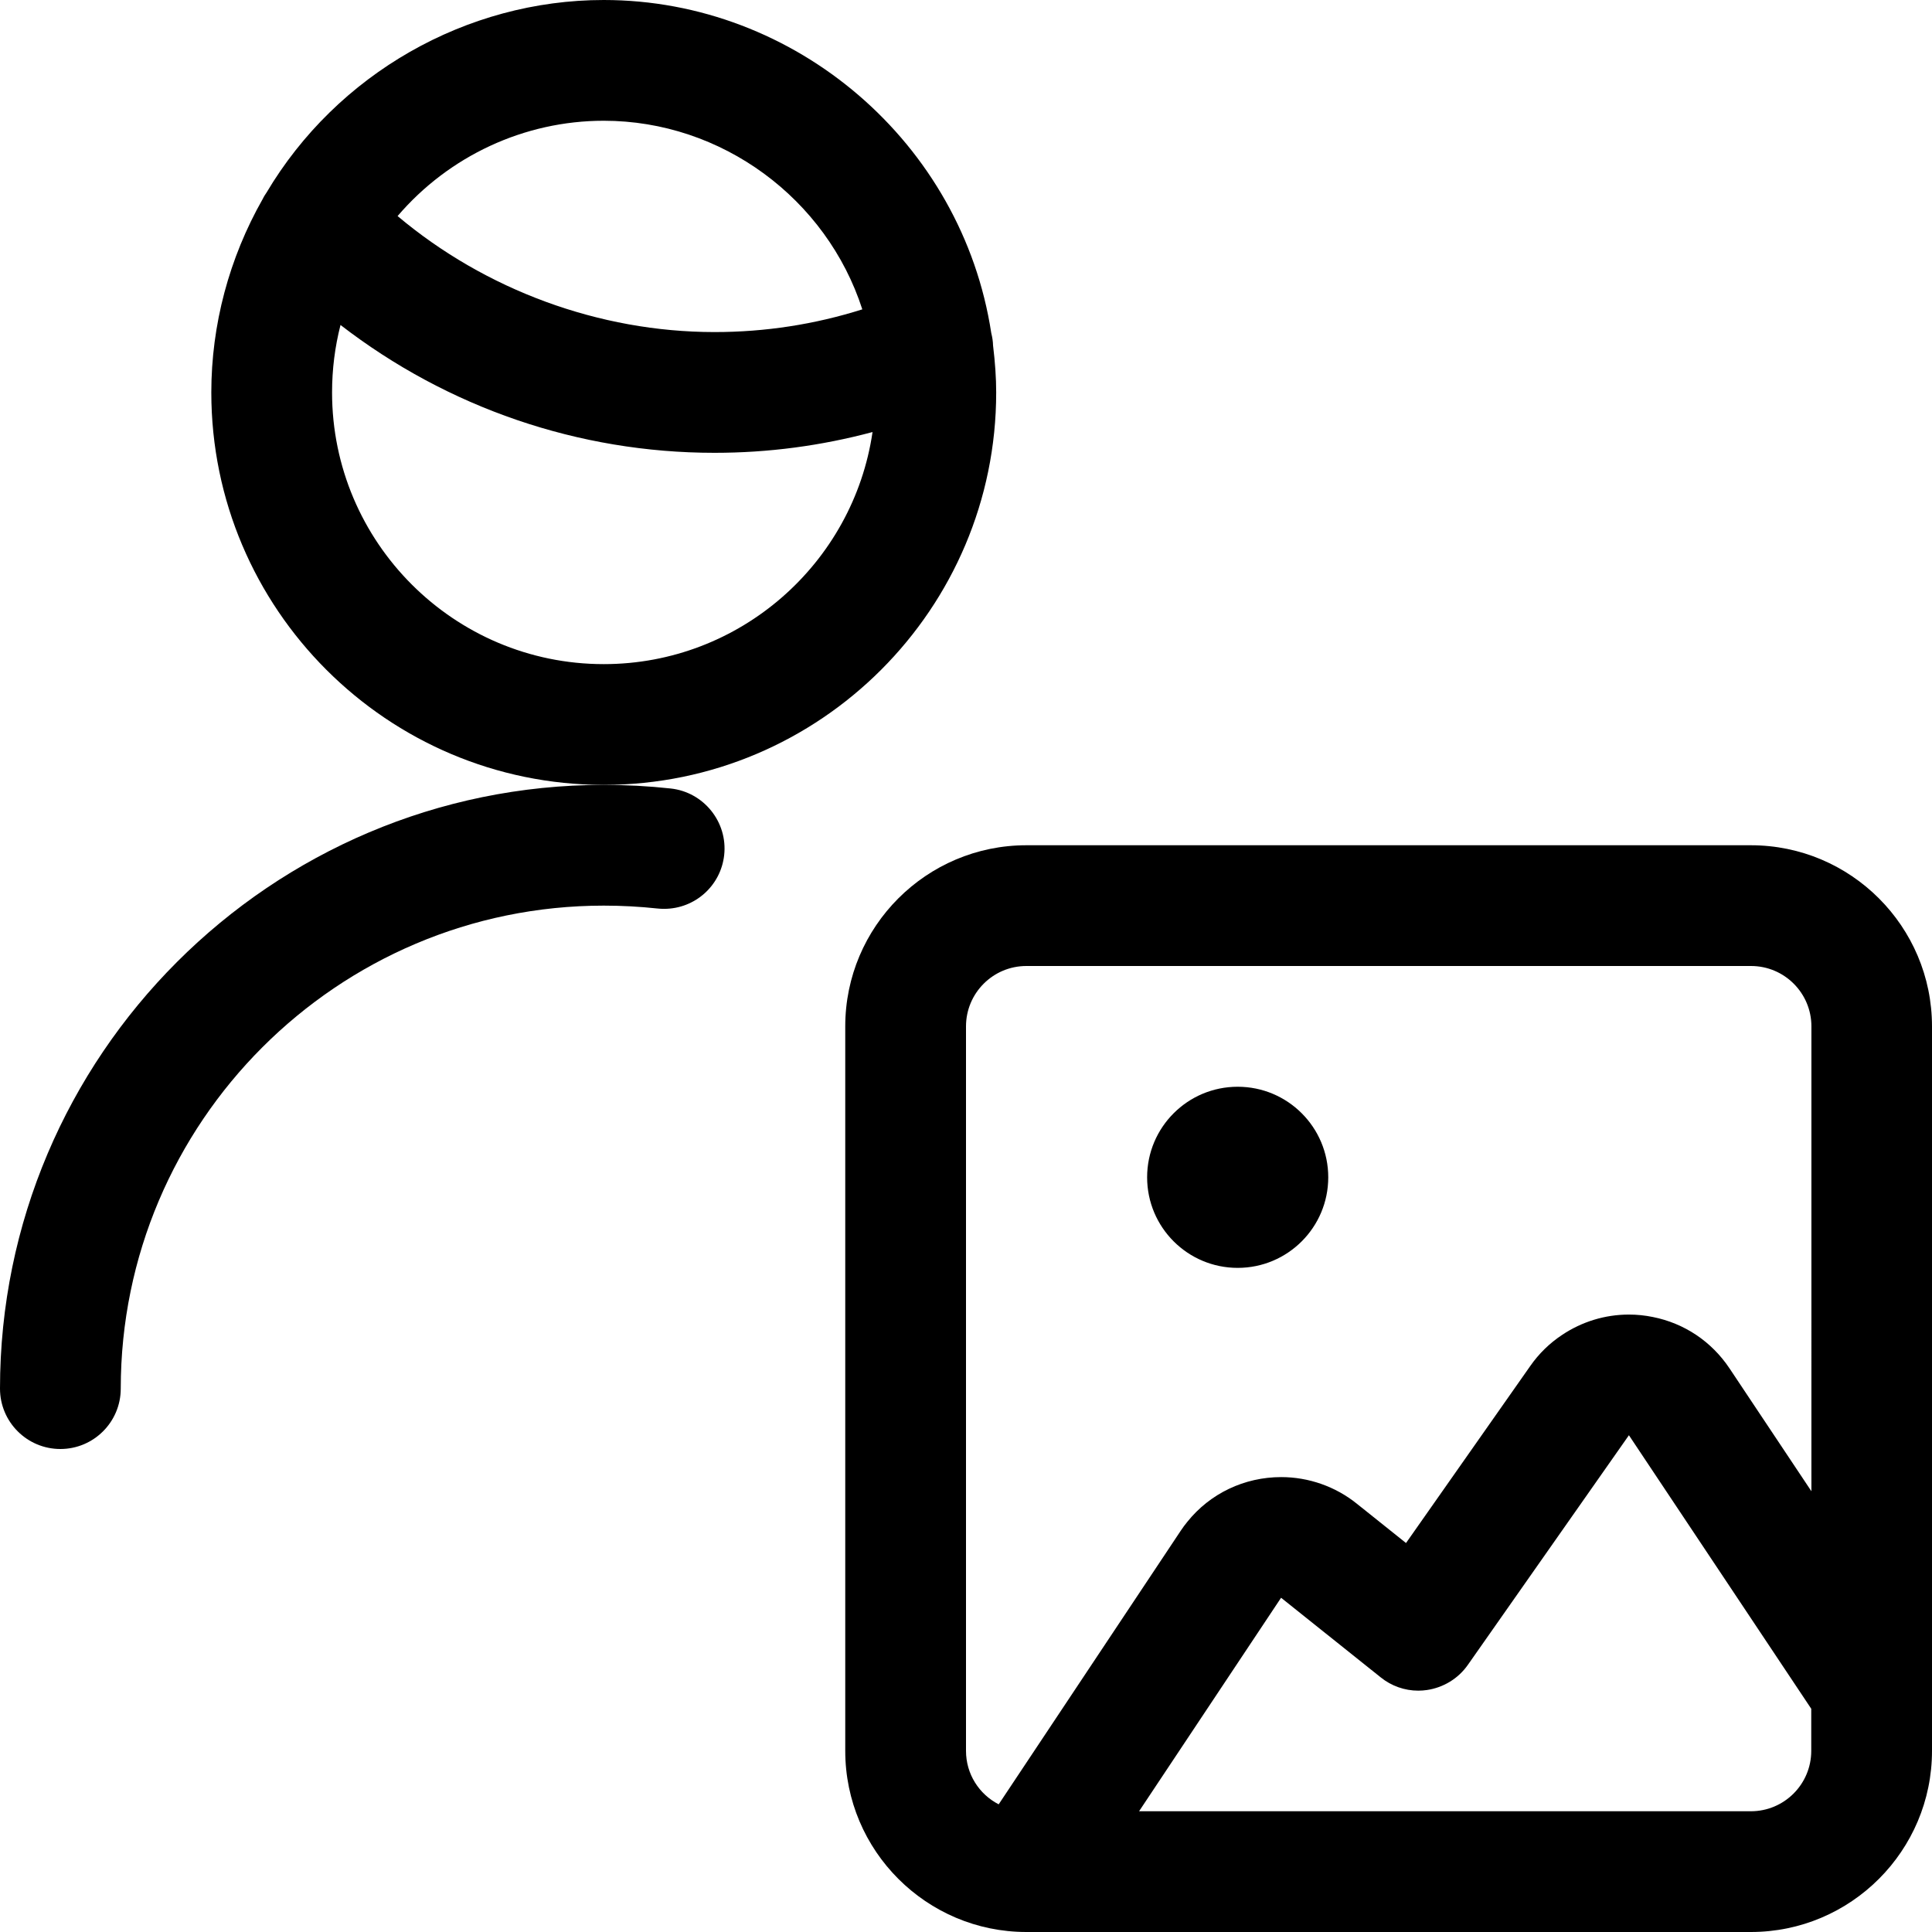 <?xml version="1.0" encoding="utf-8"?>
<!-- Generator: Adobe Illustrator 22.1.0, SVG Export Plug-In . SVG Version: 6.00 Build 0)  -->
<svg version="1.1" id="Regular" xmlns="http://www.w3.org/2000/svg" xmlns:xlink="http://www.w3.org/1999/xlink" x="0px" y="0px"
	 viewBox="0 0 24 24" style="enable-background:new 0 0 24 24;" xml:space="preserve">
<title>single-man-actions-image</title>
<g>
	<path d="M0.75,18C0.336,18,0,17.664,0,17.25c0-4.135,3.365-7.5,7.5-7.5c0.277,0,0.557,0.015,0.832,0.045
		c0.411,0.045,0.709,0.417,0.664,0.827c-0.042,0.381-0.363,0.668-0.746,0.668l0,0c-0.027,0-0.054-0.001-0.081-0.004
		C7.947,11.262,7.723,11.25,7.5,11.25c-3.308,0-6,2.692-6,6C1.5,17.664,1.164,18,0.75,18z"/>
	<path d="M7.5,9.75c-2.688,0-4.875-2.187-4.875-4.875c0-0.839,0.221-1.669,0.639-2.404C3.281,2.436,3.299,2.41,3.31,2.394
		C4.185,0.919,5.792,0,7.5,0c2.387,0,4.453,1.777,4.814,4.138c0.013,0.052,0.021,0.103,0.022,0.153
		c0.026,0.214,0.039,0.405,0.039,0.584C12.375,7.563,10.188,9.75,7.5,9.75z M4.23,4.037C4.16,4.31,4.125,4.59,4.125,4.875
		c0,1.861,1.514,3.375,3.375,3.375c1.694,0,3.101-1.255,3.339-2.883C10.2,5.538,9.543,5.625,8.88,5.625c0,0-0.004,0-0.006,0
		C7.189,5.625,5.561,5.065,4.23,4.037z M8.88,4.125c0.625,0,1.24-0.095,1.832-0.282C10.268,2.468,8.966,1.5,7.5,1.5
		c-0.987,0-1.922,0.437-2.561,1.184c1.092,0.919,2.506,1.44,3.932,1.441c0.002,0,0.003,0,0.005,0
		C8.877,4.125,8.878,4.125,8.88,4.125z"/>
	<circle cx="15.375" cy="14.625" r="1.125"/>
	<path d="M12.75,24c-1.241,0-2.25-1.01-2.25-2.25v-9c0-1.241,1.009-2.25,2.25-2.25h9c1.241,0,2.25,1.009,2.25,2.25v9
		c0,1.241-1.009,2.25-2.25,2.25H12.75z M21.75,22.5c0.414,0,0.75-0.336,0.75-0.75v-0.523l-2.265-3.398l-2.001,2.853
		c-0.118,0.169-0.303,0.282-0.508,0.312c-0.034,0.005-0.071,0.008-0.108,0.008c-0.168,0-0.334-0.058-0.466-0.165l-1.238-0.989
		L14.15,22.5H21.75z M12.75,12C12.336,12,12,12.336,12,12.75v9c0,0.286,0.161,0.538,0.406,0.664l2.261-3.398
		c0.026-0.039,0.053-0.076,0.082-0.111c0.283-0.353,0.709-0.556,1.167-0.556c0.34,0,0.673,0.117,0.937,0.329l0.613,0.49l1.542-2.197
		c0.107-0.154,0.241-0.285,0.398-0.389c0.246-0.164,0.533-0.252,0.829-0.252c0.099,0,0.198,0.01,0.296,0.03
		c0.393,0.078,0.731,0.305,0.954,0.639l1.017,1.526V12.75c0-0.414-0.336-0.75-0.75-0.75H12.75z"/>
</g>
</svg>
